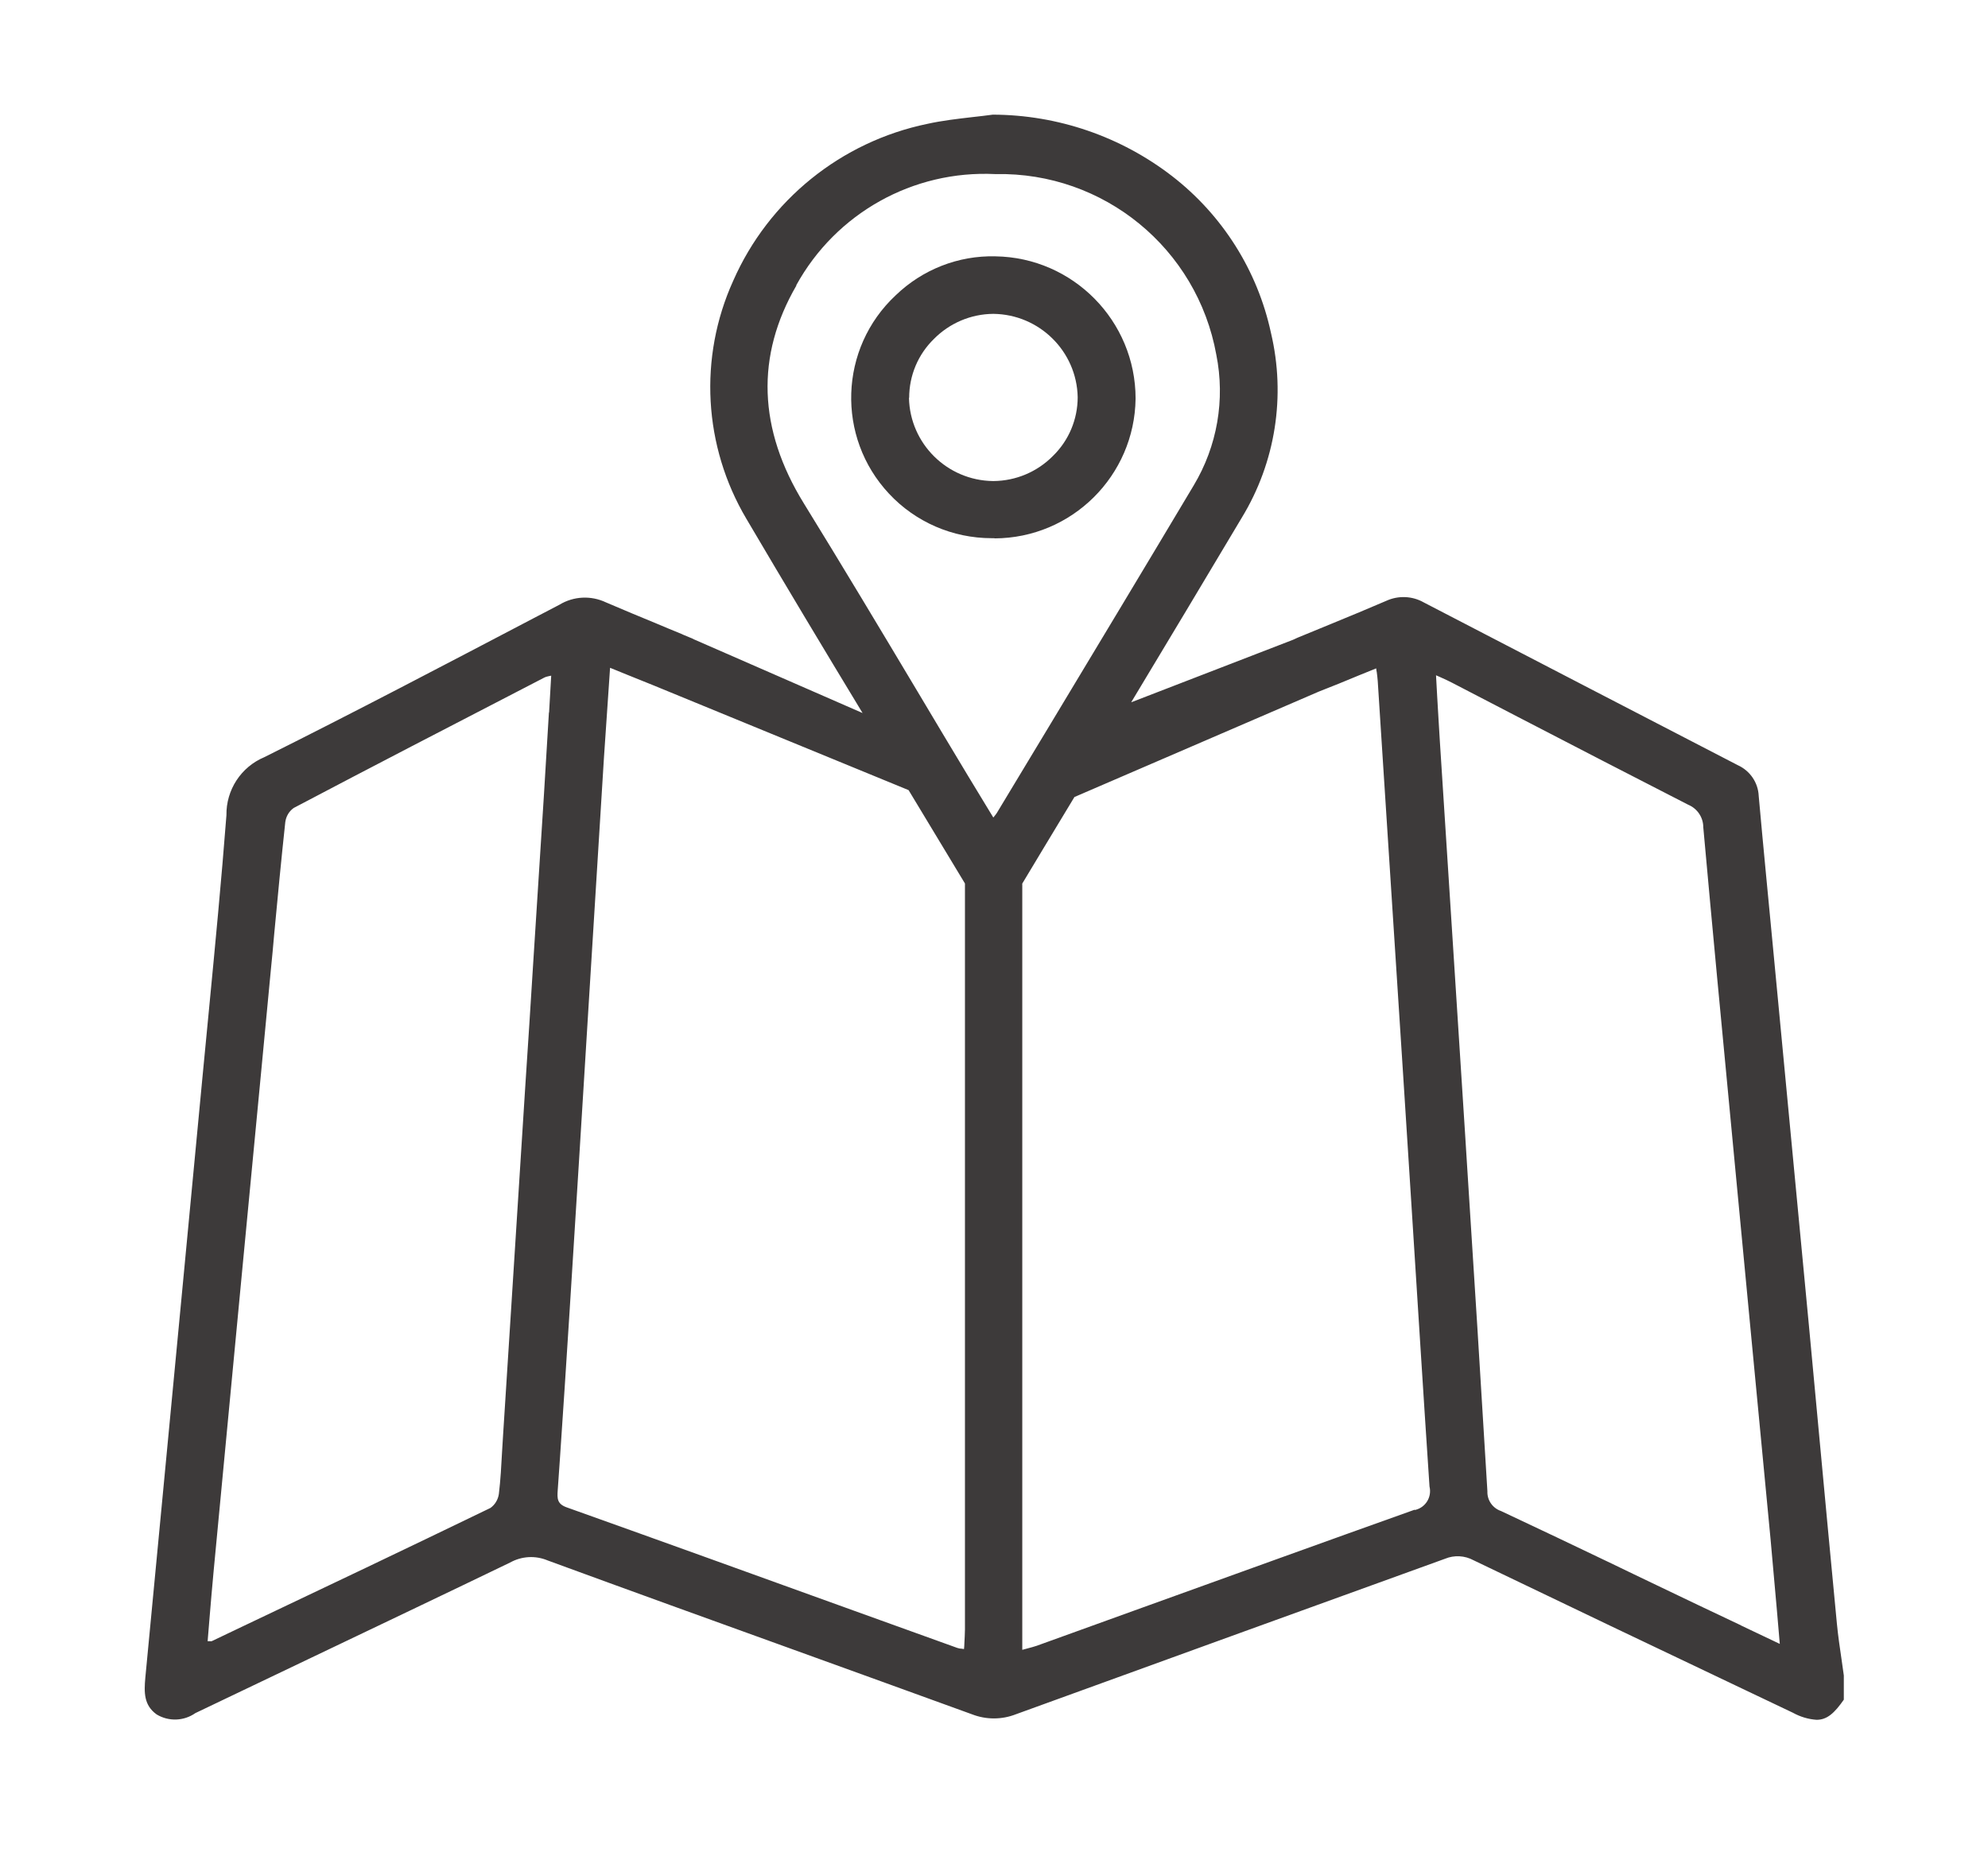<?xml version="1.0" encoding="UTF-8"?>
<svg id="_레이어_1" data-name="레이어 1" xmlns="http://www.w3.org/2000/svg" xmlns:xlink="http://www.w3.org/1999/xlink" viewBox="0 0 103.69 97">
  <defs>
    <style>
      .cls-1 {
        fill: none;
      }

      .cls-2 {
        clip-path: url(#clippath);
      }

      .cls-3 {
        fill: #040000;
      }

      .cls-4 {
        opacity: .77;
      }
    </style>
    <clipPath id="clippath">
      <rect class="cls-1" x="7.52" y="5.98" width="88.65" height="83.74"/>
    </clipPath>
  </defs>
  <g id="_그룹_18" data-name="그룹 18" class="cls-4">
    <g class="cls-2">
      <g id="_그룹_17" data-name="그룹 17">
        <path id="_패스_26" data-name="패스 26" class="cls-3" d="m96.17,87.39c-.04-.28-.08-.57-.12-.85-.09-.6-.18-1.23-.24-1.84-.31-3.26-.62-6.52-.92-9.77-.18-1.89-.35-3.78-.53-5.68-.5-5.27-1-10.53-1.5-15.79-.12-1.3-.25-2.59-.37-3.89-.25-2.64-.52-5.38-.76-8.06-.03-.69-.45-1.31-1.09-1.6-4.89-2.53-10.1-5.23-16.38-8.49-.6-.34-1.33-.37-1.96-.08-.93.4-1.89.8-2.82,1.18-.6.25-1.2.49-1.8.74-.08.04-.17.08-.24.11h0l-8.44,3.26c1.93-3.2,3.86-6.43,5.77-9.63,1.76-2.89,2.3-6.35,1.52-9.64-.7-3.25-2.53-6.14-5.15-8.17-2.68-2.07-5.97-3.2-9.36-3.21h0c-.36.05-.73.09-1.08.13-.77.09-1.56.18-2.33.35-4.5.93-8.28,3.98-10.13,8.19-1.81,4-1.55,8.63.69,12.41,1.99,3.38,4.03,6.78,6.06,10.13h0l-8.79-3.84c-.07-.04-.14-.07-.22-.1l-.36-.15-.06-.03h0c-.44-.18-.88-.36-1.3-.54-.87-.36-1.77-.73-2.65-1.11-.78-.37-1.69-.33-2.43.12l-1.36.71c-4.58,2.4-9.32,4.89-14.03,7.24-1.22.51-2,1.71-1.98,3.03-.26,3.38-.59,6.81-.91,10.13-.11,1.18-.23,2.35-.34,3.53-.32,3.33-.63,6.67-.95,10.01l-.93,9.77c-.36,3.78-.73,7.7-1.1,11.54-.07.77-.08,1.44.59,1.92.63.38,1.42.35,2.02-.07,2.02-.97,4.05-1.93,6.07-2.9,3.39-1.62,6.9-3.29,10.34-4.95.61-.34,1.33-.38,1.97-.11,4.2,1.54,8.49,3.09,12.62,4.58,3.12,1.13,6.34,2.29,9.5,3.44.74.29,1.56.29,2.3,0,3.96-1.44,7.99-2.9,11.88-4.31,3.5-1.27,7-2.53,10.5-3.8.48-.2,1.03-.17,1.49.08,4.72,2.27,9.52,4.56,14.17,6.77l2.48,1.18c.38.21.8.34,1.24.37.54,0,.93-.34,1.44-1.08v-.02s0-1.23,0-1.23ZM41.53,14.88c2.07-3.76,6.09-6.01,10.38-5.8h.03c5.63-.11,10.5,3.88,11.5,9.42.47,2.34.05,4.77-1.18,6.82-2.5,4.19-5.06,8.44-7.54,12.56-.91,1.5-1.81,3.01-2.72,4.51-.03.05-.07.1-.11.15l-.08.1-.42-.69c-.32-.52-.61-1.01-.91-1.5-.87-1.45-1.75-2.91-2.61-4.36-1.93-3.23-3.93-6.57-5.94-9.83-2.39-3.87-2.52-7.7-.39-11.37m-12.91,22.28c-.09,1.45-.17,2.87-.26,4.3-.19,2.92-.37,5.85-.56,8.77-.13,2.13-.27,4.25-.41,6.38-.25,3.93-.5,7.87-.75,11.8l-.41,6.43c-.02.27-.03.55-.05.82-.04.74-.08,1.51-.17,2.25-.04.29-.2.56-.44.73-4.32,2.09-8.73,4.19-12.99,6.21l-1.55.74s-.07.01-.1,0h-.11c.03-.37.06-.74.09-1.1.07-.83.14-1.69.22-2.53.5-5.27,1-10.53,1.5-15.79.32-3.35.64-6.7.96-10.05l.53-5.57c.06-.61.12-1.21.17-1.82.18-1.92.37-3.91.58-5.86.04-.3.19-.56.44-.74,4.06-2.14,8.22-4.29,12.24-6.37l.83-.43c.08-.04.17-.06.26-.08l.1-.02-.11,1.91Zm21.7,32.1v15.72c0,.24-.02.47-.03.72,0,.1-.01.2-.02.3l-.13-.02c-.08,0-.15-.02-.22-.04l-5.33-1.92c-4.93-1.78-10.02-3.62-15.04-5.41-.51-.18-.5-.47-.47-.9l.11-1.57c.17-2.55.35-5.19.51-7.78.33-5.25.66-10.51.98-15.76.27-4.36.54-8.72.81-13.08.07-1.06.14-2.11.22-3.23.03-.48.07-.97.1-1.47l.91.37,1.34.54h0l13.32,5.47c.98,1.62,1.96,3.25,2.94,4.87,0,0,0,0,0,.01h0v10.51c0,4.23,0,8.45,0,12.68m23.46,9.46c-4.74,1.69-9.55,3.43-14.21,5.11l-5.51,1.99c-.15.05-.3.09-.49.14l-.26.07v-29.68h0v-10.27h-.01l1.1-1.83,1.63-2.7,12.75-5.5c.7-.27,1.38-.55,2.1-.85l.89-.36c0,.07.02.14.03.2.02.17.04.31.05.46l.19,2.96c.38,5.89.76,11.77,1.14,17.66.14,2.19.28,4.39.42,6.58.31,4.85.62,9.88.95,14.81.13.54-.19,1.08-.73,1.22-.02,0-.03,0-.05.01m17.04,6.02c-1.52-.72-2.98-1.41-4.43-2.11-.79-.38-1.57-.75-2.35-1.13-1.88-.9-3.83-1.83-5.75-2.73-.44-.15-.73-.57-.71-1.03-.34-5.66-.7-11.42-1.06-16.99l-.1-1.59c-.23-3.58-.46-7.17-.69-10.75-.21-3.26-.42-6.53-.63-9.79-.05-.77-.09-1.54-.14-2.35-.02-.35-.04-.71-.06-1.09l.25.11c.21.09.39.18.57.27l3.43,1.78c2.91,1.51,5.93,3.07,8.9,4.59.48.2.79.66.79,1.18.47,5.21.97,10.49,1.46,15.61l.22,2.32c.28,2.94.56,5.89.84,8.83.33,3.46.66,6.92.99,10.38.11,1.21.22,2.42.33,3.7.05.57.1,1.15.15,1.75l-2.02-.96Z"/>
        <path id="_패스_27" data-name="패스 27" class="cls-3" d="m51.87,28.08c4.03-.01,7.31-3.26,7.36-7.29,0-4.05-3.26-7.36-7.31-7.42-1.94-.05-3.81.69-5.2,2.03-2.96,2.76-3.11,7.4-.35,10.35,1.38,1.48,3.32,2.32,5.35,2.32h.15m-4.45-7.32c0-1.16.46-2.26,1.29-3.07.82-.83,1.93-1.3,3.09-1.31h.02c2.39.03,4.34,1.95,4.39,4.34,0,1.16-.46,2.26-1.29,3.07-.82.83-1.93,1.3-3.1,1.31h-.03c-2.39-.03-4.33-1.95-4.38-4.34"/>
      </g>
    </g>
  </g>
</svg>
